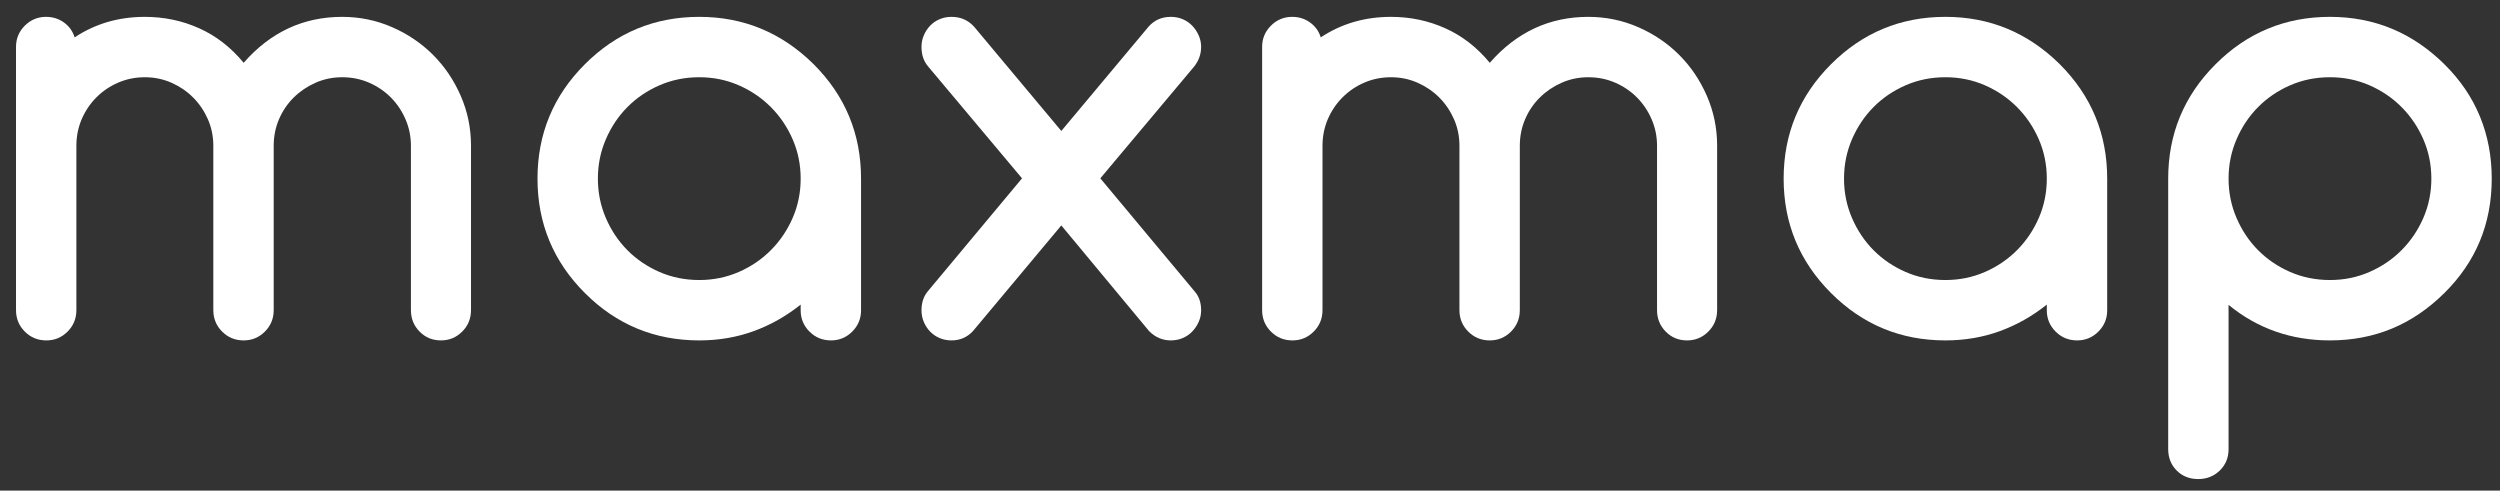 <?xml version="1.0" encoding="UTF-8" standalone="no"?>
<!-- Created with Inkscape (http://www.inkscape.org/) -->

<svg
   xmlns:dc="http://purl.org/dc/elements/1.1/"
   xmlns:cc="http://creativecommons.org/ns#"
   xmlns:rdf="http://www.w3.org/1999/02/22-rdf-syntax-ns#"
   xmlns:svg="http://www.w3.org/2000/svg"
   xmlns="http://www.w3.org/2000/svg"
   xmlns:sodipodi="http://sodipodi.sourceforge.net/DTD/sodipodi-0.dtd"
   xmlns:inkscape="http://www.inkscape.org/namespaces/inkscape"
   id="svg2"
   version="1.1"
   inkscape:version="0.91 r13725"
   xml:space="preserve"
   width="257.5"
   height="50.535"
   viewBox="0 0 257.5 50.535"
   sodipodi:docname="logo_maxmapsolo.svg"><rect x="0" y="0" width="257.5" height="50.535" fill="#333333" stroke="none"/><defs
     id="defs6"><clipPath
       clipPathUnits="userSpaceOnUse"
       id="clipPath16"><path
         d="m 0,40.428 206,0 L 206,0 0,0 0,40.428 Z"
         id="path18"
         inkscape:connector-curvature="0" /></clipPath></defs><sodipodi:namedview
     pagecolor="#ffffff"
     bordercolor="#666666"
     borderopacity="1"
     objecttolerance="10"
     gridtolerance="10"
     guidetolerance="10"
     inkscape:pageopacity="0"
     inkscape:pageshadow="2"
     inkscape:window-width="823"
     inkscape:window-height="480"
     id="namedview4"
     showgrid="false"
     inkscape:zoom="1.1203867"
     inkscape:cx="104.4378"
     inkscape:cy="12.467388"
     inkscape:window-x="55"
     inkscape:window-y="24"
     inkscape:window-maximized="0"
     inkscape:current-layer="g10" /><g
     id="g10"
     inkscape:groupmode="layer"
     inkscape:label="logo_maxmapsolo"
     transform="matrix(1.25,0,0,-1.25,0,50.535)"><g
       id="g12"><g
         id="g14"
         clip-path="url(#clipPath16)"><g
           id="g20"
           transform="translate(38.811,14.878)"><path
             d="m 0,0 c 0,-0.698 -0.242,-1.289 -0.726,-1.773 -0.484,-0.484 -1.067,-0.726 -1.75,-0.726 -0.698,0 -1.285,0.242 -1.761,0.726 -0.476,0.484 -0.714,1.075 -0.714,1.773 l 0,13.544 c 0,0.762 -0.147,1.484 -0.441,2.167 -0.293,0.682 -0.694,1.281 -1.202,1.797 -0.508,0.516 -1.107,0.924 -1.797,1.226 -0.69,0.301 -1.432,0.452 -2.226,0.452 -0.777,0 -1.507,-0.151 -2.19,-0.452 -0.682,-0.302 -1.281,-0.706 -1.797,-1.214 -0.515,-0.508 -0.92,-1.103 -1.214,-1.786 -0.293,-0.682 -0.44,-1.412 -0.44,-2.19 l 0,-13.544 c 0,-0.698 -0.242,-1.289 -0.726,-1.773 -0.484,-0.484 -1.067,-0.726 -1.75,-0.726 -0.698,0 -1.289,0.242 -1.773,0.726 -0.484,0.484 -0.726,1.075 -0.726,1.773 l 0,13.544 c 0,0.778 -0.151,1.508 -0.452,2.19 -0.302,0.683 -0.707,1.278 -1.214,1.786 -0.508,0.508 -1.103,0.912 -1.786,1.214 -0.682,0.301 -1.412,0.452 -2.19,0.452 -0.777,0 -1.507,-0.147 -2.19,-0.44 -0.682,-0.294 -1.281,-0.699 -1.797,-1.214 -0.516,-0.516 -0.92,-1.115 -1.214,-1.798 -0.293,-0.682 -0.44,-1.412 -0.44,-2.19 l 0,-13.544 c 0,-0.698 -0.242,-1.289 -0.726,-1.773 -0.484,-0.484 -1.067,-0.726 -1.75,-0.726 -0.698,0 -1.289,0.242 -1.773,0.726 -0.484,0.484 -0.726,1.075 -0.726,1.773 l 0,21.685 c 0,0.683 0.242,1.266 0.726,1.75 0.484,0.484 1.067,0.726 1.749,0.726 0.556,0 1.048,-0.155 1.476,-0.464 0.429,-0.31 0.722,-0.718 0.881,-1.226 1.698,1.127 3.626,1.69 5.784,1.69 1.587,0 3.079,-0.313 4.475,-0.94 1.397,-0.627 2.619,-1.575 3.666,-2.845 2.206,2.523 4.912,3.785 8.117,3.785 1.445,0 2.813,-0.282 4.107,-0.845 1.293,-0.563 2.42,-1.325 3.38,-2.285 0.96,-0.96 1.722,-2.087 2.285,-3.38 C -0.282,16.357 0,14.989 0,13.544 L 0,0 Z"
             style="fill:#ffffff;fill-opacity:1;fill-rule:nonzero;stroke:none"
             id="path22"
             inkscape:connector-curvature="0" /></g><g
           id="g24"
           transform="translate(57.62,34.064)"><path
             d="m 0,0 c -1.174,0 -2.269,-0.222 -3.285,-0.667 -1.016,-0.444 -1.896,-1.043 -2.642,-1.797 -0.746,-0.754 -1.337,-1.638 -1.774,-2.654 -0.436,-1.015 -0.654,-2.095 -0.654,-3.237 0,-1.143 0.218,-2.222 0.654,-3.238 0.437,-1.015 1.028,-1.9 1.774,-2.654 0.746,-0.753 1.626,-1.353 2.642,-1.797 1.016,-0.444 2.111,-0.666 3.285,-0.666 1.158,0 2.246,0.222 3.261,0.666 1.016,0.444 1.9,1.047 2.654,1.809 0.754,0.762 1.349,1.647 1.786,2.654 0.436,1.008 0.654,2.083 0.654,3.226 0,1.142 -0.218,2.218 -0.654,3.225 C 7.264,-4.122 6.669,-3.237 5.915,-2.476 5.161,-1.714 4.277,-1.111 3.261,-0.667 2.246,-0.222 1.158,0 0,0 m 8.355,-19.21 0,0.476 c -1.19,-0.952 -2.483,-1.682 -3.88,-2.19 -1.396,-0.508 -2.888,-0.761 -4.475,-0.761 -3.682,0 -6.824,1.301 -9.426,3.903 -2.603,2.603 -3.904,5.745 -3.904,9.427 0,3.681 1.301,6.824 3.904,9.426 2.602,2.603 5.744,3.904 9.426,3.904 3.65,0 6.792,-1.301 9.426,-3.904 2.603,-2.602 3.904,-5.745 3.904,-9.426 l 0,-10.855 c 0,-0.682 -0.242,-1.265 -0.726,-1.749 -0.484,-0.484 -1.067,-0.726 -1.749,-0.726 -0.699,0 -1.29,0.242 -1.774,0.726 -0.484,0.484 -0.726,1.067 -0.726,1.749"
             style="fill:#ffffff;fill-opacity:1;fill-rule:nonzero;stroke:none"
             id="path26"
             inkscape:connector-curvature="0" /></g><g
           id="g28"
           transform="translate(84.215,25.733)"><path
             d="m 0,0 -7.712,9.188 c -0.381,0.429 -0.572,0.976 -0.572,1.643 0,0.333 0.064,0.65 0.191,0.952 0.127,0.301 0.301,0.567 0.523,0.797 0.223,0.231 0.484,0.409 0.786,0.536 0.301,0.127 0.627,0.19 0.976,0.19 0.746,0 1.365,-0.269 1.857,-0.809 l 7.188,-8.593 7.189,8.593 c 0.476,0.54 1.087,0.809 1.833,0.809 0.349,0 0.674,-0.063 0.976,-0.19 0.302,-0.127 0.563,-0.305 0.786,-0.536 0.222,-0.23 0.4,-0.496 0.535,-0.797 0.135,-0.302 0.202,-0.619 0.202,-0.952 0,-0.603 -0.198,-1.151 -0.595,-1.643 L 6.451,0 14.235,-9.331 c 0.349,-0.397 0.523,-0.913 0.523,-1.547 0,-0.334 -0.067,-0.651 -0.202,-0.953 -0.135,-0.301 -0.313,-0.567 -0.535,-0.797 -0.223,-0.23 -0.484,-0.409 -0.786,-0.536 -0.302,-0.127 -0.627,-0.19 -0.976,-0.19 -0.682,0 -1.277,0.254 -1.785,0.762 l -7.237,8.712 -7.284,-8.712 c -0.476,-0.508 -1.063,-0.762 -1.761,-0.762 -0.349,0 -0.675,0.063 -0.976,0.19 -0.302,0.127 -0.563,0.306 -0.786,0.536 -0.222,0.23 -0.396,0.496 -0.523,0.797 -0.127,0.302 -0.191,0.619 -0.191,0.953 0,0.618 0.167,1.134 0.5,1.547 L 0,0 Z"
             style="fill:#ffffff;fill-opacity:1;fill-rule:nonzero;stroke:none"
             id="path30"
             inkscape:connector-curvature="0" /></g><g
           id="g32"
           transform="translate(141.491,14.878)"><path
             d="m 0,0 c 0,-0.698 -0.242,-1.289 -0.726,-1.773 -0.484,-0.484 -1.067,-0.726 -1.75,-0.726 -0.698,0 -1.285,0.242 -1.761,0.726 -0.476,0.484 -0.714,1.075 -0.714,1.773 l 0,13.544 c 0,0.762 -0.147,1.484 -0.441,2.167 -0.293,0.682 -0.694,1.281 -1.202,1.797 -0.508,0.516 -1.107,0.924 -1.797,1.226 -0.69,0.301 -1.432,0.452 -2.226,0.452 -0.777,0 -1.507,-0.151 -2.19,-0.452 -0.682,-0.302 -1.281,-0.706 -1.797,-1.214 -0.515,-0.508 -0.92,-1.103 -1.214,-1.786 -0.293,-0.682 -0.44,-1.412 -0.44,-2.19 l 0,-13.544 c 0,-0.698 -0.242,-1.289 -0.726,-1.773 -0.484,-0.484 -1.067,-0.726 -1.75,-0.726 -0.698,0 -1.289,0.242 -1.773,0.726 -0.484,0.484 -0.726,1.075 -0.726,1.773 l 0,13.544 c 0,0.778 -0.151,1.508 -0.452,2.19 -0.302,0.683 -0.707,1.278 -1.214,1.786 -0.508,0.508 -1.103,0.912 -1.786,1.214 -0.682,0.301 -1.412,0.452 -2.19,0.452 -0.777,0 -1.507,-0.147 -2.19,-0.44 -0.682,-0.294 -1.281,-0.699 -1.797,-1.214 -0.516,-0.516 -0.92,-1.115 -1.214,-1.798 -0.293,-0.682 -0.44,-1.412 -0.44,-2.19 l 0,-13.544 c 0,-0.698 -0.242,-1.289 -0.726,-1.773 -0.484,-0.484 -1.067,-0.726 -1.75,-0.726 -0.698,0 -1.289,0.242 -1.773,0.726 -0.484,0.484 -0.726,1.075 -0.726,1.773 l 0,21.685 c 0,0.683 0.242,1.266 0.726,1.75 0.484,0.484 1.067,0.726 1.749,0.726 0.556,0 1.048,-0.155 1.476,-0.464 0.429,-0.31 0.722,-0.718 0.881,-1.226 1.698,1.127 3.626,1.69 5.784,1.69 1.587,0 3.079,-0.313 4.475,-0.94 1.397,-0.627 2.619,-1.575 3.666,-2.845 2.206,2.523 4.912,3.785 8.117,3.785 1.445,0 2.813,-0.282 4.107,-0.845 1.293,-0.563 2.42,-1.325 3.38,-2.285 0.96,-0.96 1.722,-2.087 2.285,-3.38 C -0.282,16.357 0,14.989 0,13.544 L 0,0 Z"
             style="fill:#ffffff;fill-opacity:1;fill-rule:nonzero;stroke:none"
             id="path34"
             inkscape:connector-curvature="0" /></g><g
           id="g36"
           transform="translate(160.302,34.064)"><path
             d="m 0,0 c -1.174,0 -2.269,-0.222 -3.285,-0.667 -1.016,-0.444 -1.896,-1.043 -2.642,-1.797 -0.746,-0.754 -1.337,-1.638 -1.774,-2.654 -0.436,-1.015 -0.654,-2.095 -0.654,-3.237 0,-1.143 0.218,-2.222 0.654,-3.238 0.437,-1.015 1.028,-1.9 1.774,-2.654 0.746,-0.753 1.626,-1.353 2.642,-1.797 1.016,-0.444 2.111,-0.666 3.285,-0.666 1.158,0 2.245,0.222 3.261,0.666 1.016,0.444 1.9,1.047 2.654,1.809 0.754,0.762 1.349,1.647 1.786,2.654 0.436,1.008 0.654,2.083 0.654,3.226 0,1.142 -0.218,2.218 -0.654,3.225 C 7.264,-4.122 6.669,-3.237 5.915,-2.476 5.161,-1.714 4.277,-1.111 3.261,-0.667 2.245,-0.222 1.158,0 0,0 m 8.355,-19.21 0,0.476 c -1.19,-0.952 -2.483,-1.682 -3.88,-2.19 -1.396,-0.508 -2.888,-0.761 -4.475,-0.761 -3.682,0 -6.824,1.301 -9.426,3.903 -2.603,2.603 -3.904,5.745 -3.904,9.427 0,3.681 1.301,6.824 3.904,9.426 2.602,2.603 5.744,3.904 9.426,3.904 3.65,0 6.792,-1.301 9.426,-3.904 2.603,-2.602 3.904,-5.745 3.904,-9.426 l 0,-10.855 c 0,-0.682 -0.242,-1.265 -0.726,-1.749 -0.484,-0.484 -1.067,-0.726 -1.749,-0.726 -0.699,0 -1.29,0.242 -1.774,0.726 -0.484,0.484 -0.726,1.067 -0.726,1.749"
             style="fill:#ffffff;fill-opacity:1;fill-rule:nonzero;stroke:none"
             id="path38"
             inkscape:connector-curvature="0" /></g><g
           id="g40"
           transform="translate(183.634,25.709)"><path
             d="m 0,0 c 0,-1.143 0.218,-2.222 0.655,-3.237 0.436,-1.016 1.027,-1.901 1.773,-2.654 0.746,-0.754 1.627,-1.353 2.642,-1.798 1.016,-0.444 2.111,-0.666 3.285,-0.666 1.159,0 2.246,0.222 3.261,0.666 1.016,0.445 1.901,1.048 2.654,1.809 0.754,0.762 1.349,1.647 1.786,2.655 0.436,1.007 0.654,2.082 0.654,3.225 0,1.143 -0.218,2.218 -0.654,3.225 C 15.619,4.233 15.024,5.118 14.27,5.88 13.517,6.641 12.632,7.244 11.616,7.689 10.601,8.133 9.514,8.355 8.355,8.355 7.181,8.355 6.086,8.133 5.07,7.689 4.055,7.244 3.174,6.645 2.428,5.891 1.682,5.138 1.091,4.253 0.655,3.237 0.218,2.222 0,1.143 0,0 m 8.355,-13.33 c -3.19,0 -5.975,0.976 -8.355,2.928 l 0,-11.879 c 0,-0.714 -0.242,-1.305 -0.726,-1.773 -0.484,-0.468 -1.075,-0.702 -1.773,-0.702 -0.715,0 -1.306,0.234 -1.774,0.702 -0.468,0.468 -0.702,1.059 -0.702,1.773 l 0,22.281 c 0,3.682 1.301,6.824 3.904,9.426 2.602,2.603 5.745,3.904 9.426,3.904 3.65,0 6.792,-1.301 9.427,-3.904 C 19.083,8.141 20.059,6.709 20.709,5.13 21.36,3.551 21.685,1.841 21.685,0 c 0,-3.713 -1.301,-6.856 -3.903,-9.426 -1.333,-1.318 -2.782,-2.297 -4.345,-2.94 -1.563,-0.643 -3.257,-0.964 -5.082,-0.964"
             style="fill:#ffffff;fill-opacity:1;fill-rule:nonzero;stroke:none"
             id="path42"
             inkscape:connector-curvature="0" /></g></g></g></g></svg>